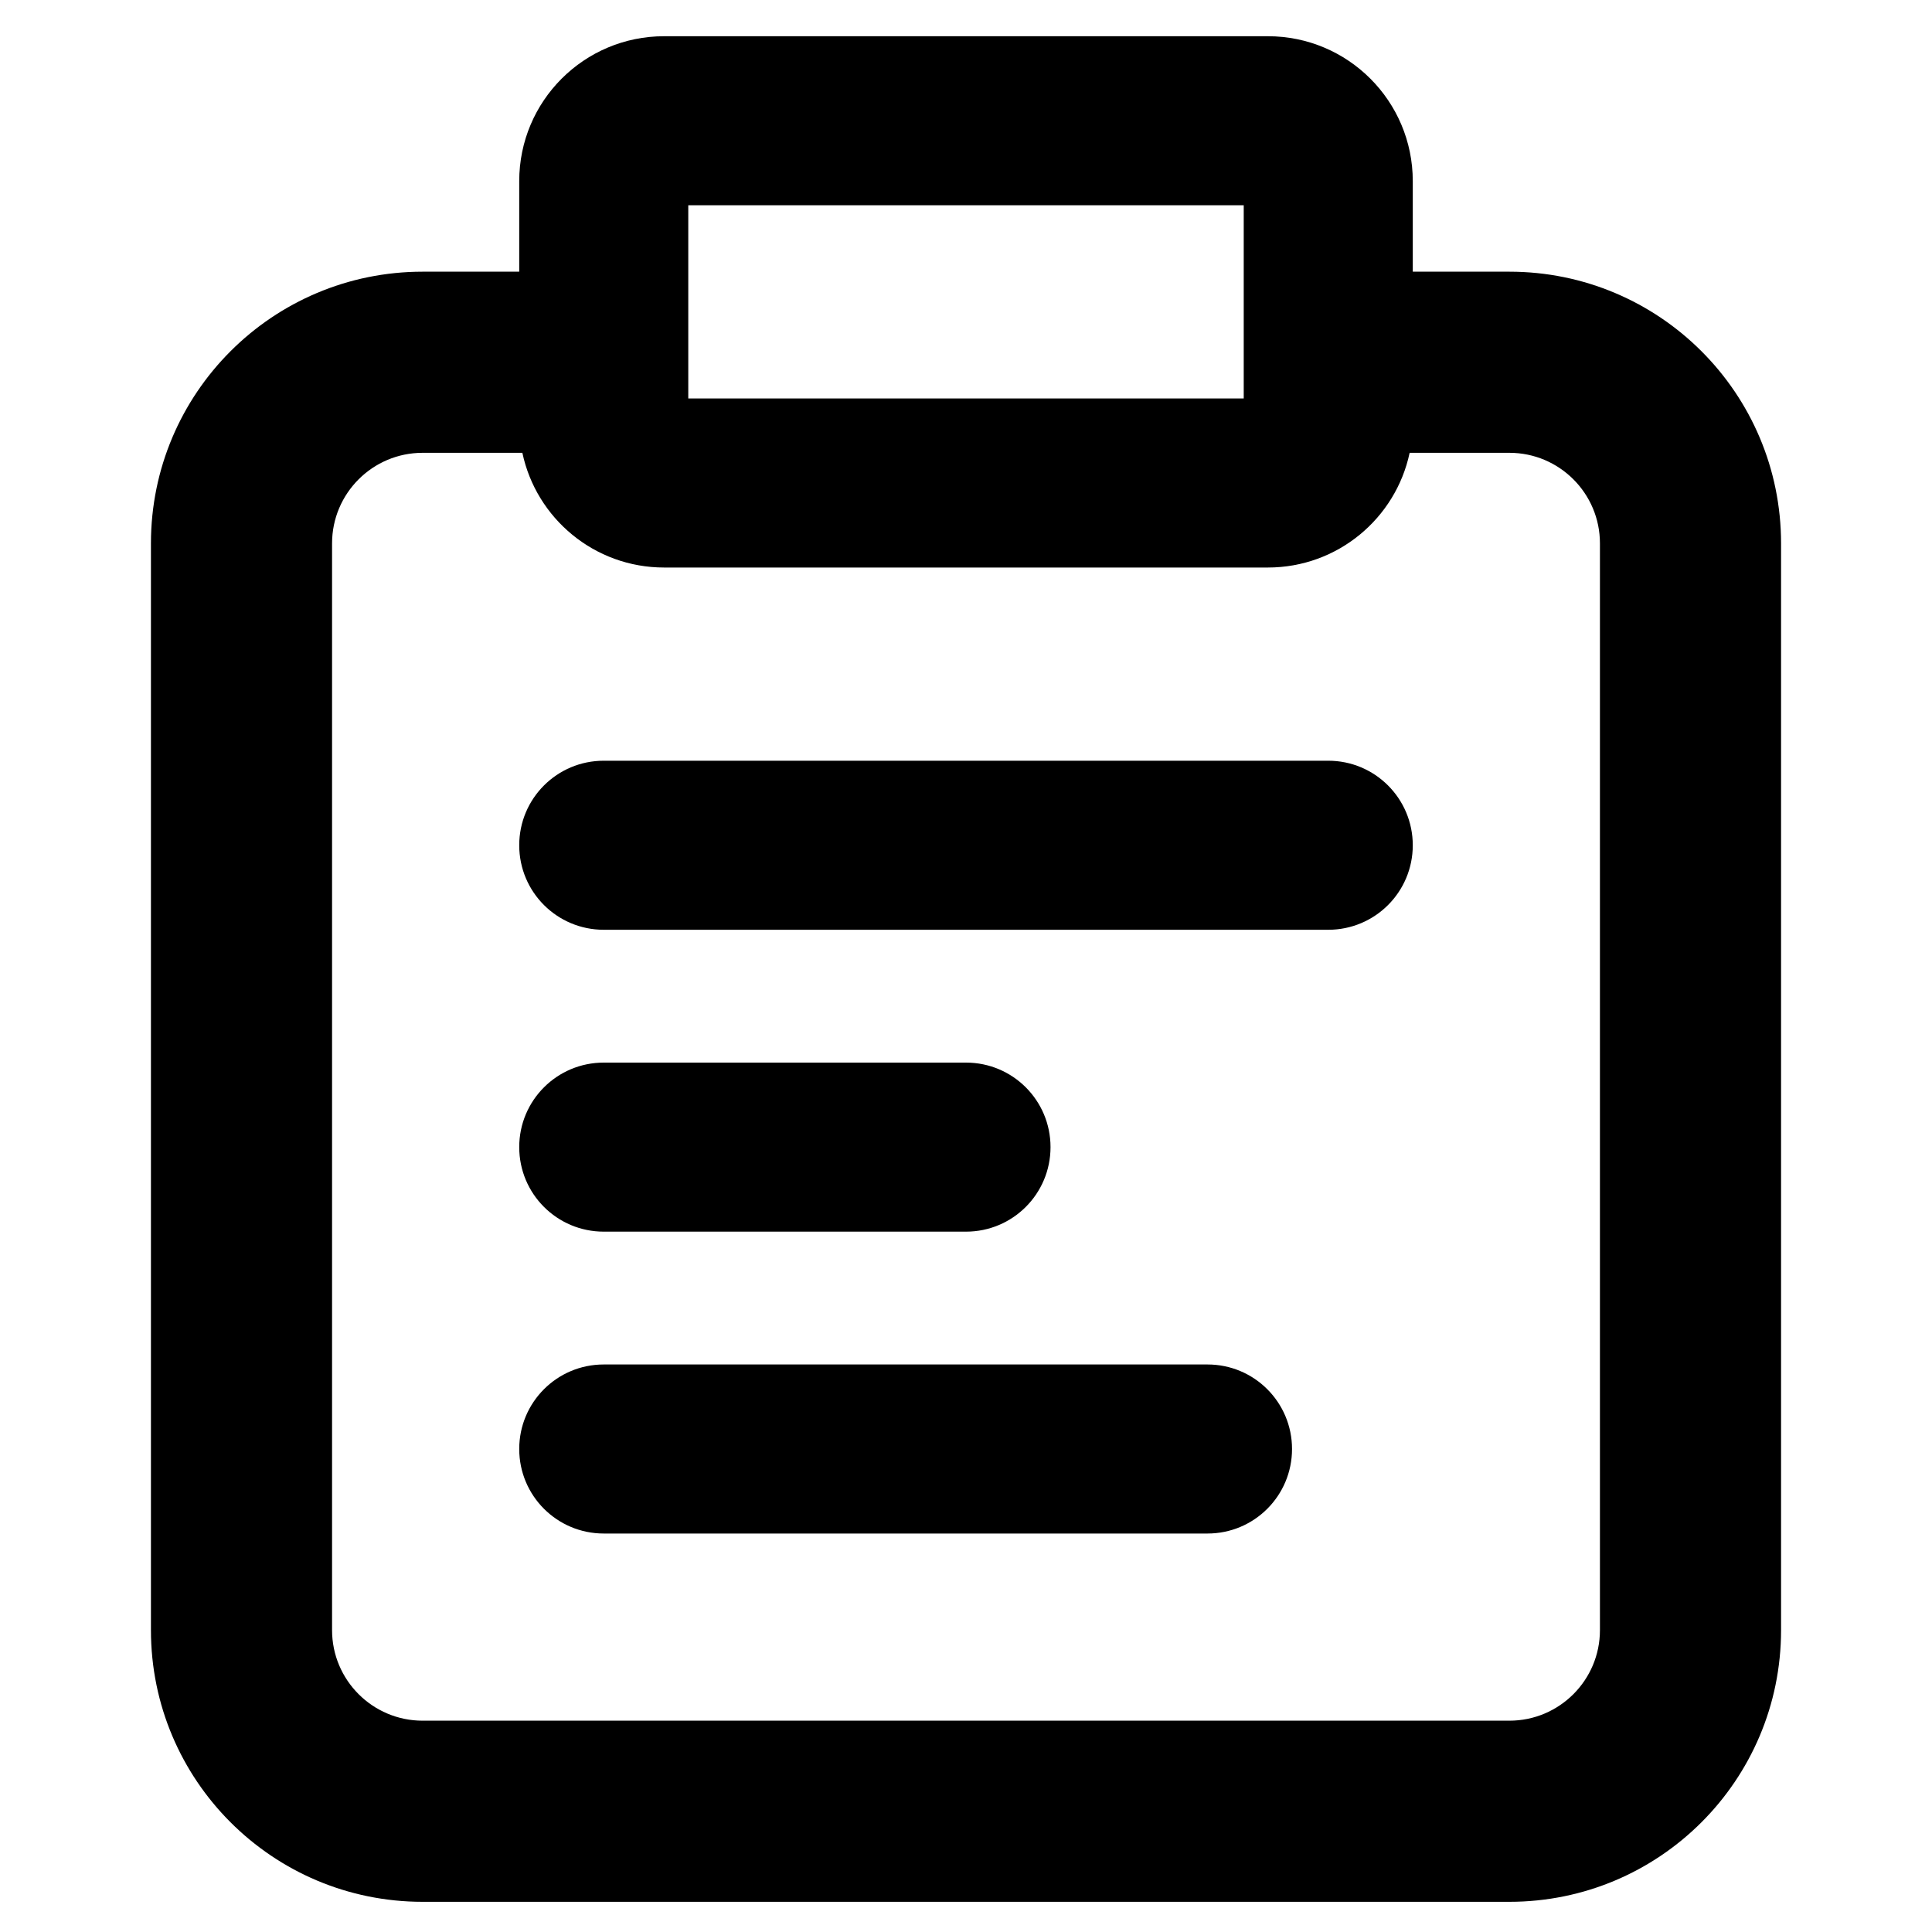 <svg width="16" height="16" viewBox="0 0 16 16" fill="none" xmlns="http://www.w3.org/2000/svg">
<path d="M5 6.3C4.613 6.3 4.3 6.613 4.3 7C4.3 7.387 4.613 7.7 5 7.7H11C11.387 7.7 11.7 7.387 11.7 7C11.7 6.613 11.387 6.3 11 6.3H5Z" fill="black"/>
<path d="M4.3 12C4.3 11.613 4.613 11.3 5 11.3H10C10.387 11.3 10.7 11.613 10.7 12C10.7 12.387 10.387 12.7 10 12.7H5C4.613 12.7 4.3 12.387 4.3 12Z" fill="black"/>
<path d="M5 8.8C4.613 8.8 4.3 9.113 4.3 9.5C4.3 9.887 4.613 10.2 5 10.2H8C8.387 10.2 8.7 9.887 8.7 9.5C8.7 9.113 8.387 8.8 8 8.8H5Z" fill="black"/>
<path fill-rule="evenodd" clip-rule="evenodd" d="M4.3 1.5C4.3 0.837 4.837 0.3 5.5 0.3H10.5C11.163 0.3 11.7 0.837 11.7 1.5V2.25H12.5C13.743 2.25 14.75 3.257 14.75 4.5V13.5C14.75 14.743 13.743 15.75 12.5 15.75H3.5C2.257 15.75 1.25 14.743 1.25 13.5V4.5C1.25 3.257 2.257 2.25 3.5 2.25H4.3V1.5ZM10.5 4.7C11.077 4.7 11.559 4.293 11.674 3.75H12.5C12.914 3.75 13.25 4.086 13.25 4.5V13.5C13.25 13.914 12.914 14.25 12.5 14.25H3.5C3.086 14.25 2.75 13.914 2.75 13.5V4.5C2.75 4.086 3.086 3.75 3.5 3.75H4.326C4.441 4.293 4.923 4.7 5.5 4.7H10.5ZM5.7 1.7V3.3H10.3V1.7H5.7Z" fill="black"/>
</svg>
